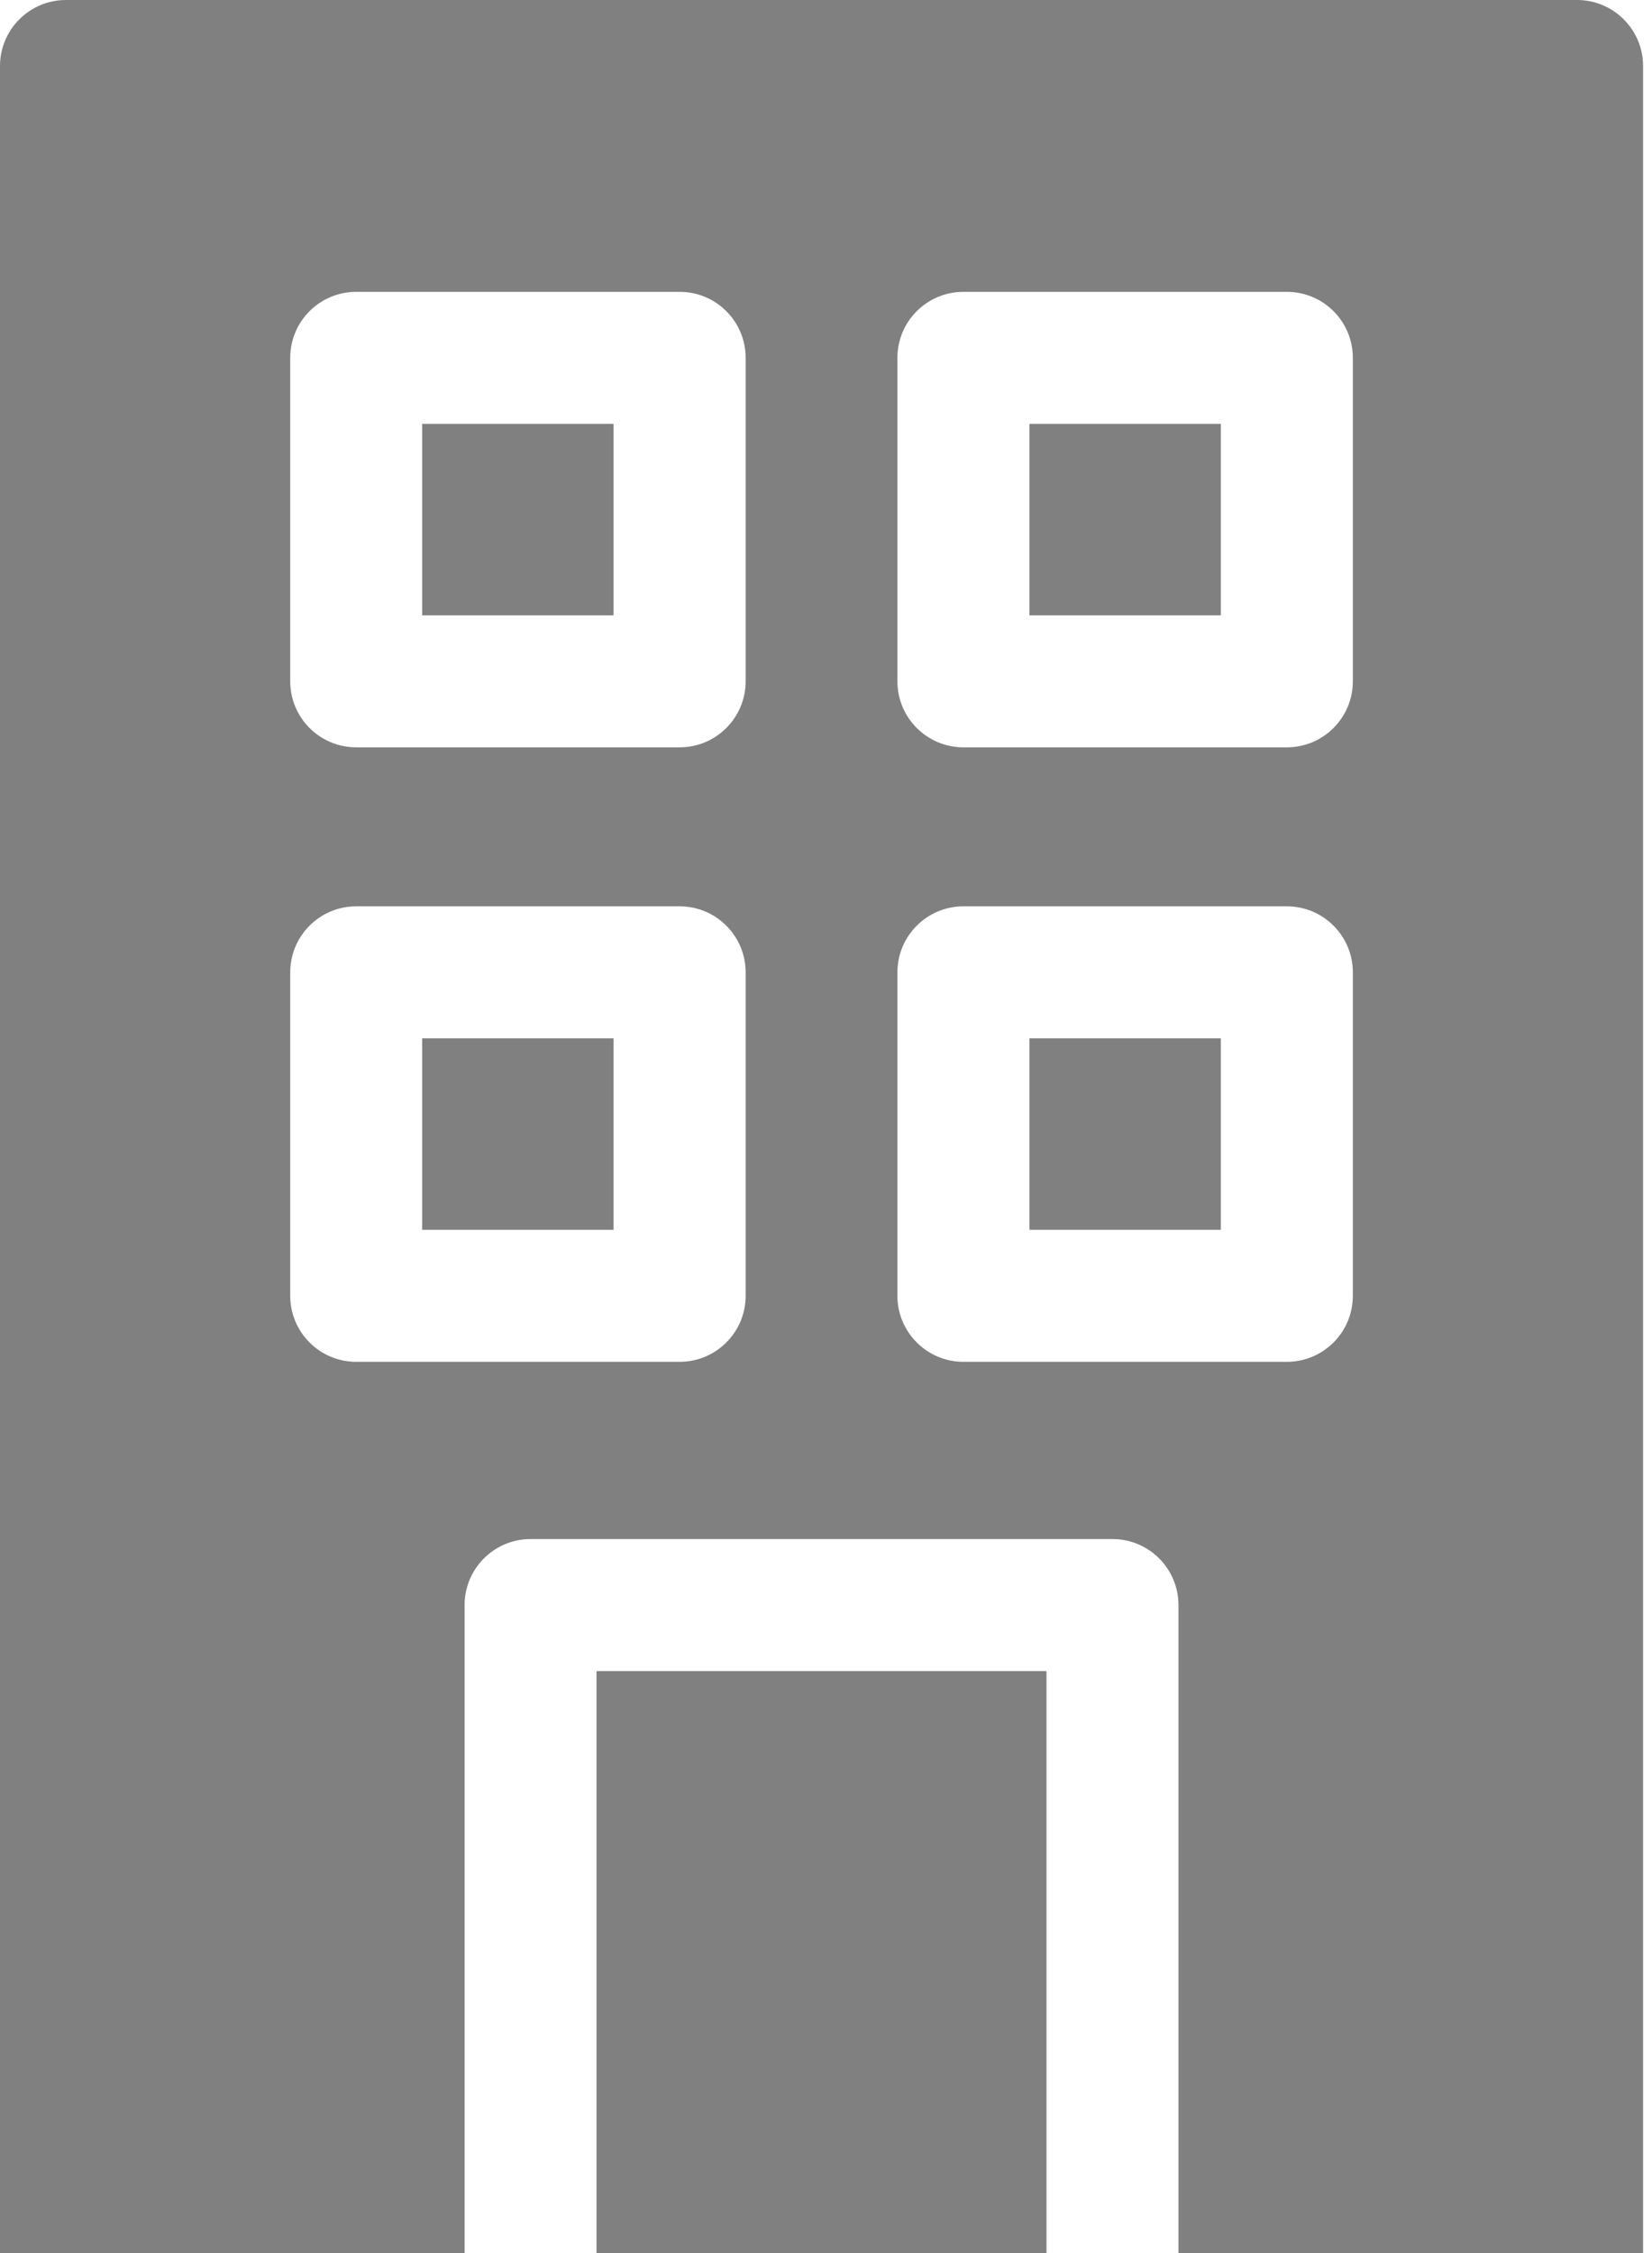 <svg width="22" height="30" viewBox="0 0 22 30" fill="none" xmlns="http://www.w3.org/2000/svg">
<path d="M7.944 22.251H13.936V30H7.944V22.251Z" fill="#808080"/>
<path d="M5.622 5.644H8.171V8.193H5.622V5.644Z" fill="#808080"/>
<path d="M13.709 5.644H16.258V8.193H13.709V5.644Z" fill="#808080"/>
<path d="M5.622 13.826H8.171V16.375H5.622V13.826Z" fill="#808080"/>
<path d="M13.709 13.826H16.258V16.375H13.709V13.826Z" fill="#808080"/>
<path d="M21.881 28.75V28.243V0.879C21.881 0.394 21.487 0 21.002 0H0.879C0.394 0 0 0.394 0 0.879V28.243L0 28.75C0 29.087 0 28.765 0 29.25C0 29.736 0 29.75 0 30H6.187V21.372C6.187 20.887 6.58 20.493 7.066 20.493H14.815C15.301 20.493 15.694 20.887 15.694 21.372V30H21.881C21.881 29.5 21.881 29.736 21.881 29.25C21.881 28.765 21.881 29.25 21.881 28.75ZM18.016 4.765V9.072C18.016 9.557 17.623 9.951 17.137 9.951H12.83C12.345 9.951 11.951 9.557 11.951 9.072V4.765C11.951 4.279 12.345 3.886 12.83 3.886H17.137C17.623 3.886 18.016 4.279 18.016 4.765ZM9.93 17.254C9.93 17.739 9.536 18.133 9.051 18.133H4.744C4.258 18.133 3.865 17.739 3.865 17.254V12.947C3.865 12.462 4.258 12.068 4.744 12.068H9.051C9.536 12.068 9.93 12.462 9.93 12.947V17.254ZM9.93 9.072C9.93 9.557 9.536 9.951 9.051 9.951H4.744C4.258 9.951 3.865 9.557 3.865 9.072V4.765C3.865 4.279 4.258 3.886 4.744 3.886H9.051C9.536 3.886 9.93 4.279 9.93 4.765V9.072ZM12.83 18.133C12.345 18.133 11.951 17.739 11.951 17.254V12.947C11.951 12.462 12.345 12.068 12.83 12.068H17.137C17.623 12.068 18.016 12.462 18.016 12.947V17.254C18.016 17.739 17.623 18.133 17.137 18.133H12.83Z" fill="#808080"/>
</svg>
